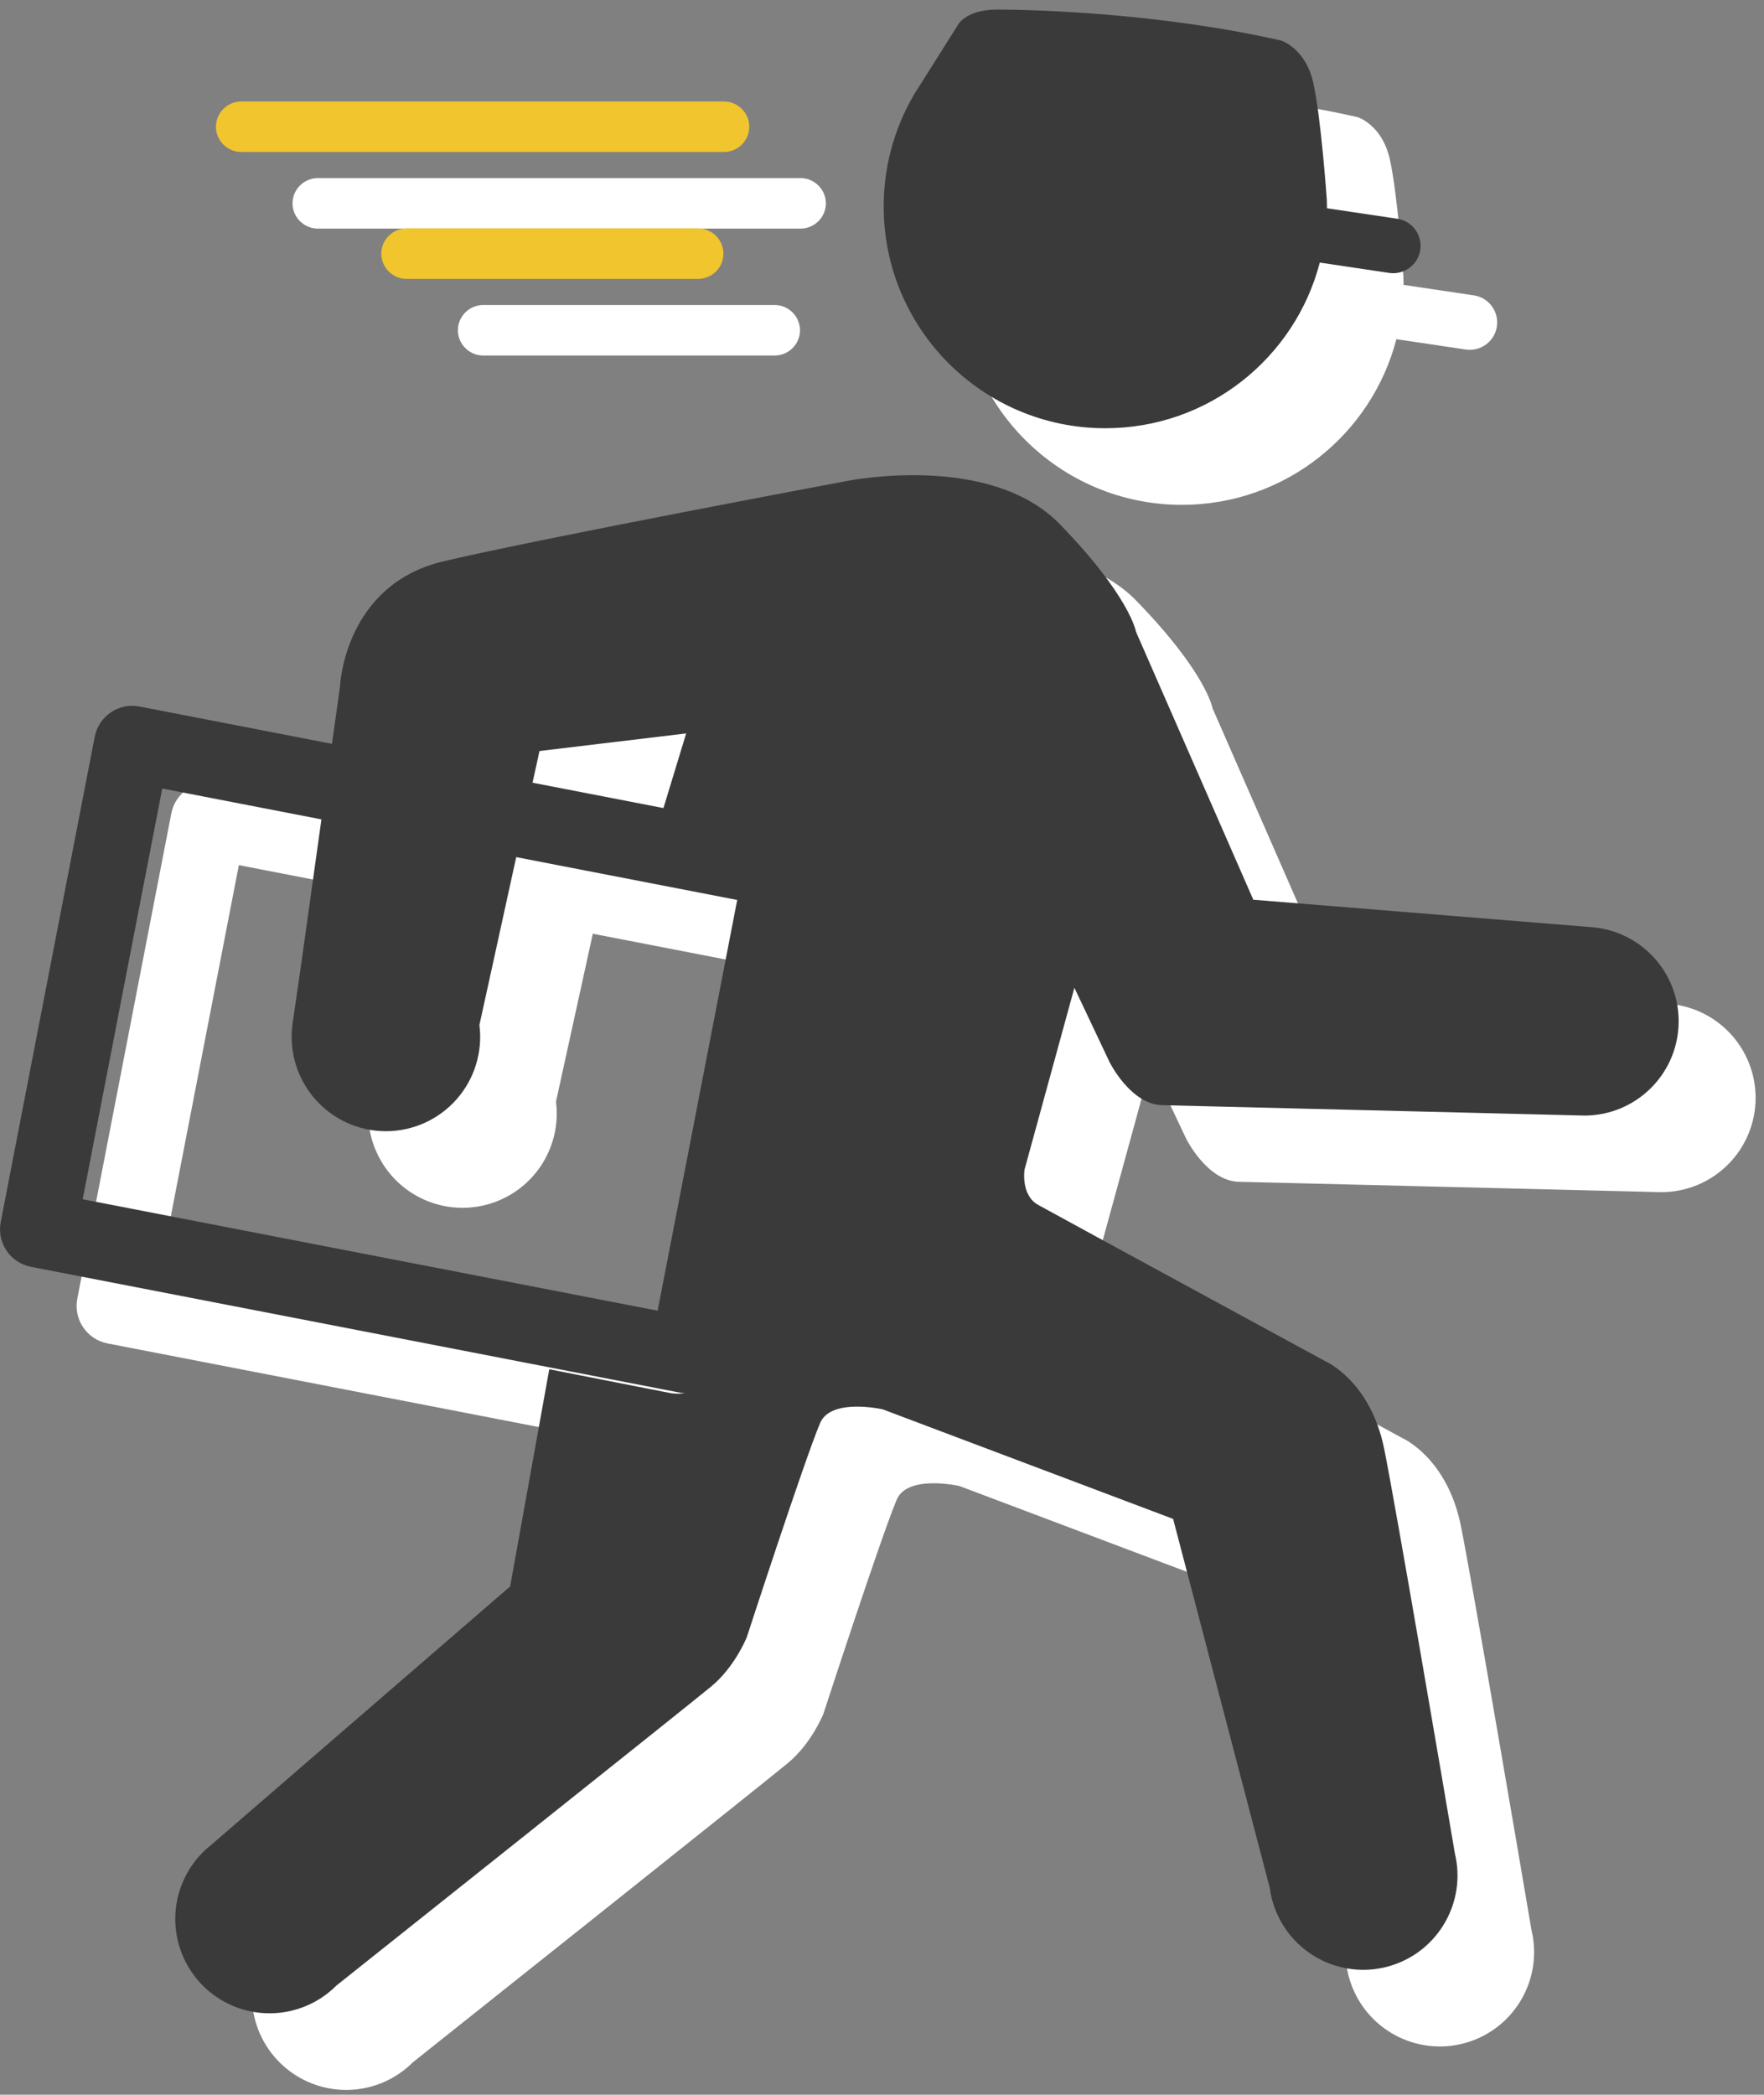<?xml version="1.0" encoding="UTF-8"?>
<svg width="139px" height="165px" viewBox="0 0 139 165" version="1.1" xmlns="http://www.w3.org/2000/svg" xmlns:xlink="http://www.w3.org/1999/xlink">
    <rect x="0" y="0" width="139" height="165" fill="#808080" stroke="none"/>
    <!-- Generator: Sketch 62 (91390) - https://sketch.com -->
    <title>Group</title>
    <desc>Created with Sketch.</desc>
    <g id="Pages" stroke="none" stroke-width="1" fill="none" fill-rule="evenodd">
        <g id="Index" transform="translate(-1098, -1226)" fill-rule="nonzero">
            <g id="services" transform="translate(-5, 1142)">
                <g id="Delivery" transform="translate(138, 72)">
                    <g id="delivery">
                        <g id="Group" transform="translate(965, 12)">
                            <path d="M93.133,39.767 C101.254,39.767 108.078,34.225 110.033,26.718 L115.5,27.532 C116.678,27.706 117.775,26.894 117.951,25.716 C118.126,24.538 117.313,23.44 116.135,23.265 L110.594,22.44 C110.596,22.394 110.598,22.349 110.598,22.302 C110.598,22.12 110.592,21.94 110.584,21.76 C110.584,21.76 110.133,15.242 109.51,12.523 C108.889,9.804 106.975,9.227 106.975,9.227 C97.205,7.015 87.203,6.789 84.6,6.789 C81.997,6.789 81.442,8.121 81.442,8.121 L78.292,13.117 L78.282,13.114 C78.206,13.236 78.136,13.359 78.063,13.482 L78.036,13.525 C76.483,16.189 75.666,19.218 75.669,22.302 C75.668,31.948 83.488,39.767 93.133,39.767 L93.133,39.767 Z M131.535,79.076 L131.535,79.074 L104.793,76.906 L95.547,55.794 C95.547,55.794 95.086,53.02 89.539,47.318 C83.99,41.616 72.74,43.928 72.74,43.928 C72.74,43.928 48.854,48.397 40.995,50.246 C33.135,52.096 32.827,60.109 32.827,60.109 L32.195,64.628 L17.017,61.687 C15.392,61.379 13.822,62.439 13.501,64.061 L6.09,102.303 C5.779,103.929 6.841,105.5 8.465,105.819 L59.661,115.742 C59.776,115.764 59.891,115.766 60.007,115.775 L60.009,115.775 C59.281,115.879 58.718,115.74 58.718,115.74 L49.318,113.891 L46.236,130.996 L22.676,151.359 C20.51,153.068 19.47,155.836 19.974,158.548 C20.477,161.26 22.442,163.47 25.077,164.288 C27.712,165.105 30.583,164.396 32.533,162.445 C32.533,162.445 60.258,140.395 62.108,138.854 C63.958,137.314 64.881,135.001 64.881,135.001 C64.881,135.001 69.422,121.053 70.66,118.127 C71.508,116.123 75.592,117.048 75.592,117.048 L98.477,125.679 L106.092,154.741 C106.174,155.371 106.334,155.975 106.565,156.545 L106.567,156.545 C108.021,160.153 112.013,162.029 115.719,160.844 C119.424,159.659 121.588,155.816 120.679,152.033 C119.837,147.068 116.075,124.987 115.118,120.207 C114.04,114.813 110.497,113.273 110.497,113.273 C110.497,113.273 89.229,101.715 87.843,100.944 C86.456,100.174 86.765,98.17 86.765,98.17 L90.695,83.839 L93.468,89.695 C93.468,89.695 95.087,92.969 97.552,93.086 L130.909,93.906 C132.88,93.906 134.77,93.123 136.163,91.729 C137.557,90.336 138.339,88.446 138.339,86.475 C138.337,82.616 135.38,79.401 131.535,79.076 L131.535,79.076 Z M60.104,63.807 L58.315,69.687 L68.213,71.606 L47.999,67.689 L48.547,65.193 L60.104,63.807 Z M57.855,109.28 L12.551,100.499 L18.821,68.146 L31.363,70.577 L29.745,82.144 L29.105,86.55 C29.1,86.576 29.097,86.606 29.093,86.632 L29.075,86.759 L29.077,86.759 C28.804,88.877 29.456,91.011 30.866,92.615 C32.276,94.219 34.308,95.138 36.444,95.139 C38.577,95.139 40.608,94.221 42.018,92.62 C43.428,91.019 44.081,88.889 43.812,86.773 L46.713,73.55 L64.126,76.924 L57.855,109.28 L57.855,109.28 Z M25.05,18.008 L63.077,18.008 C64.177,18.008 65.077,17.112 65.077,16.018 C65.077,14.924 64.177,14.028 63.077,14.028 L25.05,14.028 C23.95,14.028 23.05,14.924 23.05,16.018 C23.05,17.112 23.95,18.008 25.05,18.008 Z M38.08,24.025 C36.98,24.025 36.08,24.921 36.08,26.015 C36.08,27.109 36.98,28.005 38.08,28.005 L61.039,28.005 C62.139,28.005 63.039,27.109 63.039,26.015 C63.033,24.914 62.14,24.025 61.039,24.025 L38.08,24.025 L38.08,24.025 Z" id="Shape" fill="#FFFFFF"></path>
                            <path d="M87.098,33.732 C95.219,33.732 102.043,28.19 103.998,20.683 L109.465,21.497 C110.643,21.671 111.74,20.859 111.916,19.681 C112.091,18.503 111.278,17.405 110.1,17.23 L104.559,16.405 C104.561,16.359 104.563,16.314 104.563,16.267 C104.563,16.085 104.557,15.905 104.549,15.725 C104.549,15.725 104.098,9.207 103.475,6.488 C102.854,3.769 100.94,3.192 100.94,3.192 C91.17,0.98 81.168,0.754 78.564,0.754 C75.96,0.754 75.406,2.086 75.406,2.086 L72.256,7.082 L72.246,7.079 C72.17,7.2 72.1,7.324 72.027,7.447 L72,7.49 C70.447,10.154 69.63,13.183 69.633,16.267 C69.633,25.913 77.453,33.732 87.098,33.732 Z M66.705,37.893 C66.705,37.893 77.955,35.581 83.504,41.283 C89.051,46.985 89.512,49.759 89.512,49.759 L89.512,49.759 L98.758,70.871 L125.5,73.039 C129.455,73.391 132.436,76.789 132.268,80.756 C132.1,84.723 128.843,87.857 124.873,87.872 L124.873,87.872 L91.516,87.052 C89.051,86.935 87.432,83.661 87.432,83.661 L87.432,83.661 L84.659,77.805 L80.729,92.136 C80.729,92.136 80.42,94.14 81.807,94.91 C83.193,95.682 104.46,107.237 104.46,107.237 C104.46,107.237 108.003,108.777 109.081,114.171 C110.038,118.951 113.8,141.032 114.642,145.997 C115.551,149.78 113.387,153.623 109.682,154.808 C105.976,155.993 101.984,154.117 100.53,150.509 L100.53,150.509 C100.297,149.939 100.137,149.335 100.055,148.705 L100.055,148.705 L92.44,119.643 L69.555,111.012 C69.555,111.012 65.471,110.087 64.623,112.091 C63.385,115.017 58.844,128.965 58.844,128.965 C58.781,129.118 57.859,131.329 56.071,132.818 C54.221,134.359 26.496,156.409 26.496,156.409 C24.546,158.36 21.675,159.069 19.04,158.252 C16.405,157.434 14.44,155.224 13.937,152.512 C13.433,149.8 14.473,147.032 16.639,145.323 L16.639,145.323 L40.199,124.96 L43.281,107.855 L52.681,109.704 C52.681,109.704 53.244,109.843 53.972,109.739 C53.852,109.73 53.738,109.729 53.626,109.707 L53.626,109.707 L2.43,99.784 C0.806,99.465 -0.256,97.894 0.055,96.268 L0.055,96.268 L7.466,58.024 C7.787,56.402 9.357,55.342 10.982,55.65 L10.982,55.65 L26.16,58.592 L26.792,54.073 C26.792,54.073 27.1,46.06 34.96,44.21 C42.819,42.362 66.705,37.893 66.705,37.893 Z M54.068,57.771 L42.511,59.157 L37.777,80.738 C38.046,82.854 37.393,84.984 35.983,86.585 C34.573,88.186 32.542,89.104 30.409,89.104 C28.273,89.103 26.241,88.184 24.831,86.58 C23.421,84.976 22.769,82.842 23.042,80.724 L23.042,80.724 L23.04,80.724 L23.058,80.597 L23.058,80.597 L23.07,80.515 L23.71,76.109 L25.328,64.542 L12.786,62.111 L6.516,94.464 L51.82,103.243 L58.091,70.889 L40.678,67.515 L41.964,61.653 L62.178,65.57 C62.223,65.579 62.267,65.588 62.31,65.599 L62.177,65.57 L52.279,63.651 L54.068,57.771 Z" id="Shape" fill="#3A3A3A"></path>
                            <path d="M59.042,9.982 C59.036,11.083 58.143,11.972 57.042,11.972 L19.015,11.972 C17.915,11.972 17.015,11.076 17.015,9.982 C17.015,8.888 17.915,7.992 19.015,7.992 L57.042,7.992 C58.142,7.993 59.042,8.888 59.042,9.982 L59.042,9.982 Z M57.004,19.98 C57.004,21.074 56.104,21.97 55.004,21.97 L32.044,21.97 C30.944,21.97 30.044,21.074 30.044,19.98 C30.05,18.879 30.943,17.99 32.044,17.99 L55.003,17.99 C56.104,17.99 57.004,18.886 57.004,19.98 L57.004,19.98 Z" id="Shape" fill="#F0C52E"></path>
                        </g>
                    </g>
                </g>
            </g>
        </g>
    </g>
</svg>